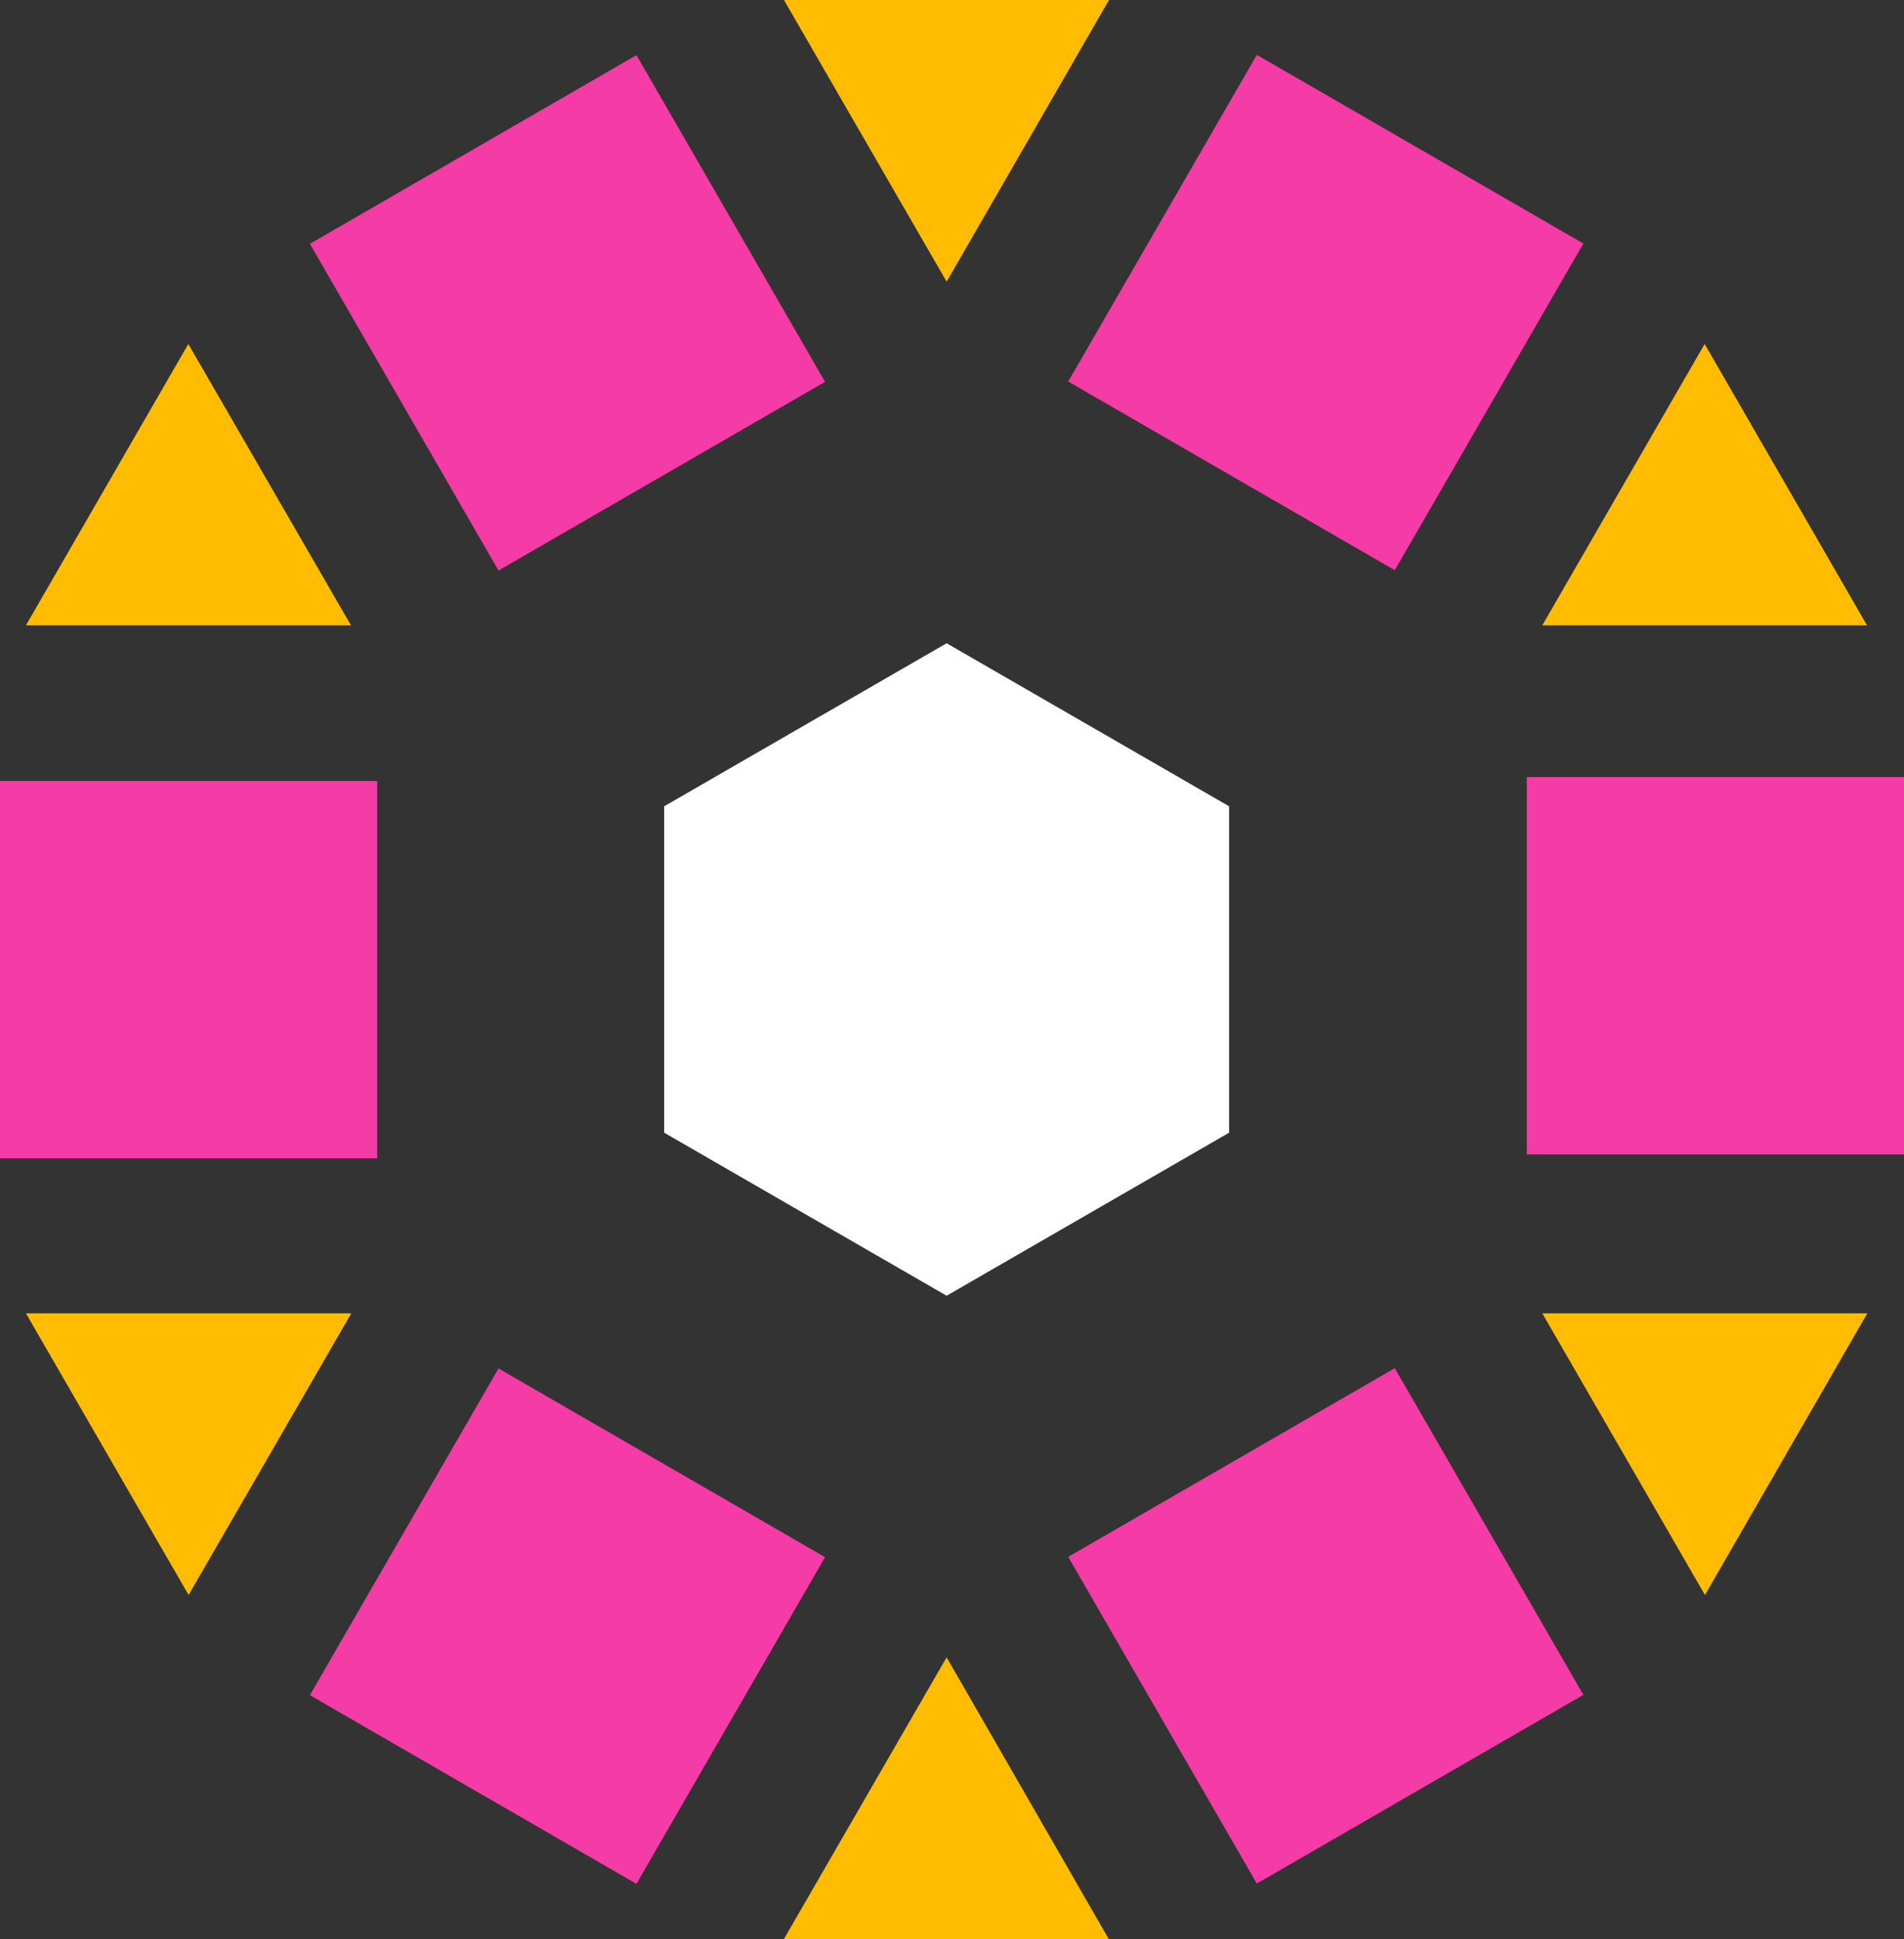 <?xml version="1.0" encoding="utf-8"?>
<!-- Generator: Adobe Illustrator 28.5.0, SVG Export Plug-In . SVG Version: 9.03 Build 54727)  -->
<svg version="1.1" id="Layer_1" xmlns="http://www.w3.org/2000/svg" xmlns:xlink="http://www.w3.org/1999/xlink" x="0px" y="0px"
	 width="639px" height="650.5px" viewBox="0 0 639 650.5" style="enable-background:new 0 0 639 650.5;" xml:space="preserve">
<rect x="0" y="0" width="639" height="650.5" fill="#333333" stroke="none"/>
<style type="text/css">
	.Drop_x0020_Shadow{fill:none;}
	.Round_x0020_Corners_x0020_2_x0020_pt{fill:#FFFFFF;stroke:#231F20;stroke-miterlimit:10;}
	.Live_x0020_Reflect_x0020_X{fill:none;}
	.Bevel_x0020_Soft{fill:url(#SVGID_1_);}
	.Dusk{fill:#FFFFFF;}
	.Foliage_GS{fill:#FFDD00;}
	.Pompadour_GS{fill-rule:evenodd;clip-rule:evenodd;fill:#44ADE2;}
	.st0{fill:#163357;}
	.st1{fill:#FFBC00;}
	.st2{fill:#F43BA6;}
	.st3{fill:#FFFFFF;}
</style>
<linearGradient id="SVGID_1_" gradientUnits="userSpaceOnUse" x1="-3392.284" y1="-879.165" x2="-3391.577" y2="-878.458">
	<stop  offset="0" style="stop-color:#DEDFE3"/>
	<stop  offset="0.178" style="stop-color:#DADBDF"/>
	<stop  offset="0.361" style="stop-color:#CECFD3"/>
	<stop  offset="0.546" style="stop-color:#B9BCBF"/>
	<stop  offset="0.732" style="stop-color:#9CA0A2"/>
	<stop  offset="0.918" style="stop-color:#787D7E"/>
	<stop  offset="1" style="stop-color:#656B6C"/>
</linearGradient>
<g>
	<path class="st3" d="M317.7,215.8l-94.8,54.7V380l94.8,54.7l94.8-54.7V270.5L317.7,215.8z"/>
	<path class="st1" d="M517.6,209.8h109l-54.5-94.4L517.6,209.8z"/>
	<path class="st1" d="M517.6,440.6l54.6,94.5l54.5-94.5H517.6z"/>
	<path class="st1" d="M263.1,650.5h109L317.7,556L263.1,650.5z"/>
	<path class="st1" d="M8.7,440.6l54.6,94.5l54.6-94.5H8.7z"/>
	<path class="st1" d="M8.7,209.8h109.1l-54.6-94.4L8.7,209.8z"/>
	<path class="st1" d="M263.1,0l54.6,94.5L372.2,0H263.1z"/>
	<path class="st2" d="M421.8,18.4L358.5,128l109.6,63.3l63.3-109.6L421.8,18.4z"/>
	<path class="st2" d="M639,260.7H512.4v126.6H639V260.7z"/>
	<path class="st2" d="M468.1,459l-109.6,63.3l63.3,109.6l109.6-63.3L468.1,459z"/>
	<path class="st2" d="M167.3,459.1L104,568.7L213.6,632l63.3-109.6L167.3,459.1z"/>
	<path class="st2" d="M126.6,262H0v126.6h126.6V262z"/>
	<path class="st2" d="M213.6,18.5L104,81.8l63.3,109.6l109.6-63.3L213.6,18.5z"/>
</g>
</svg>
